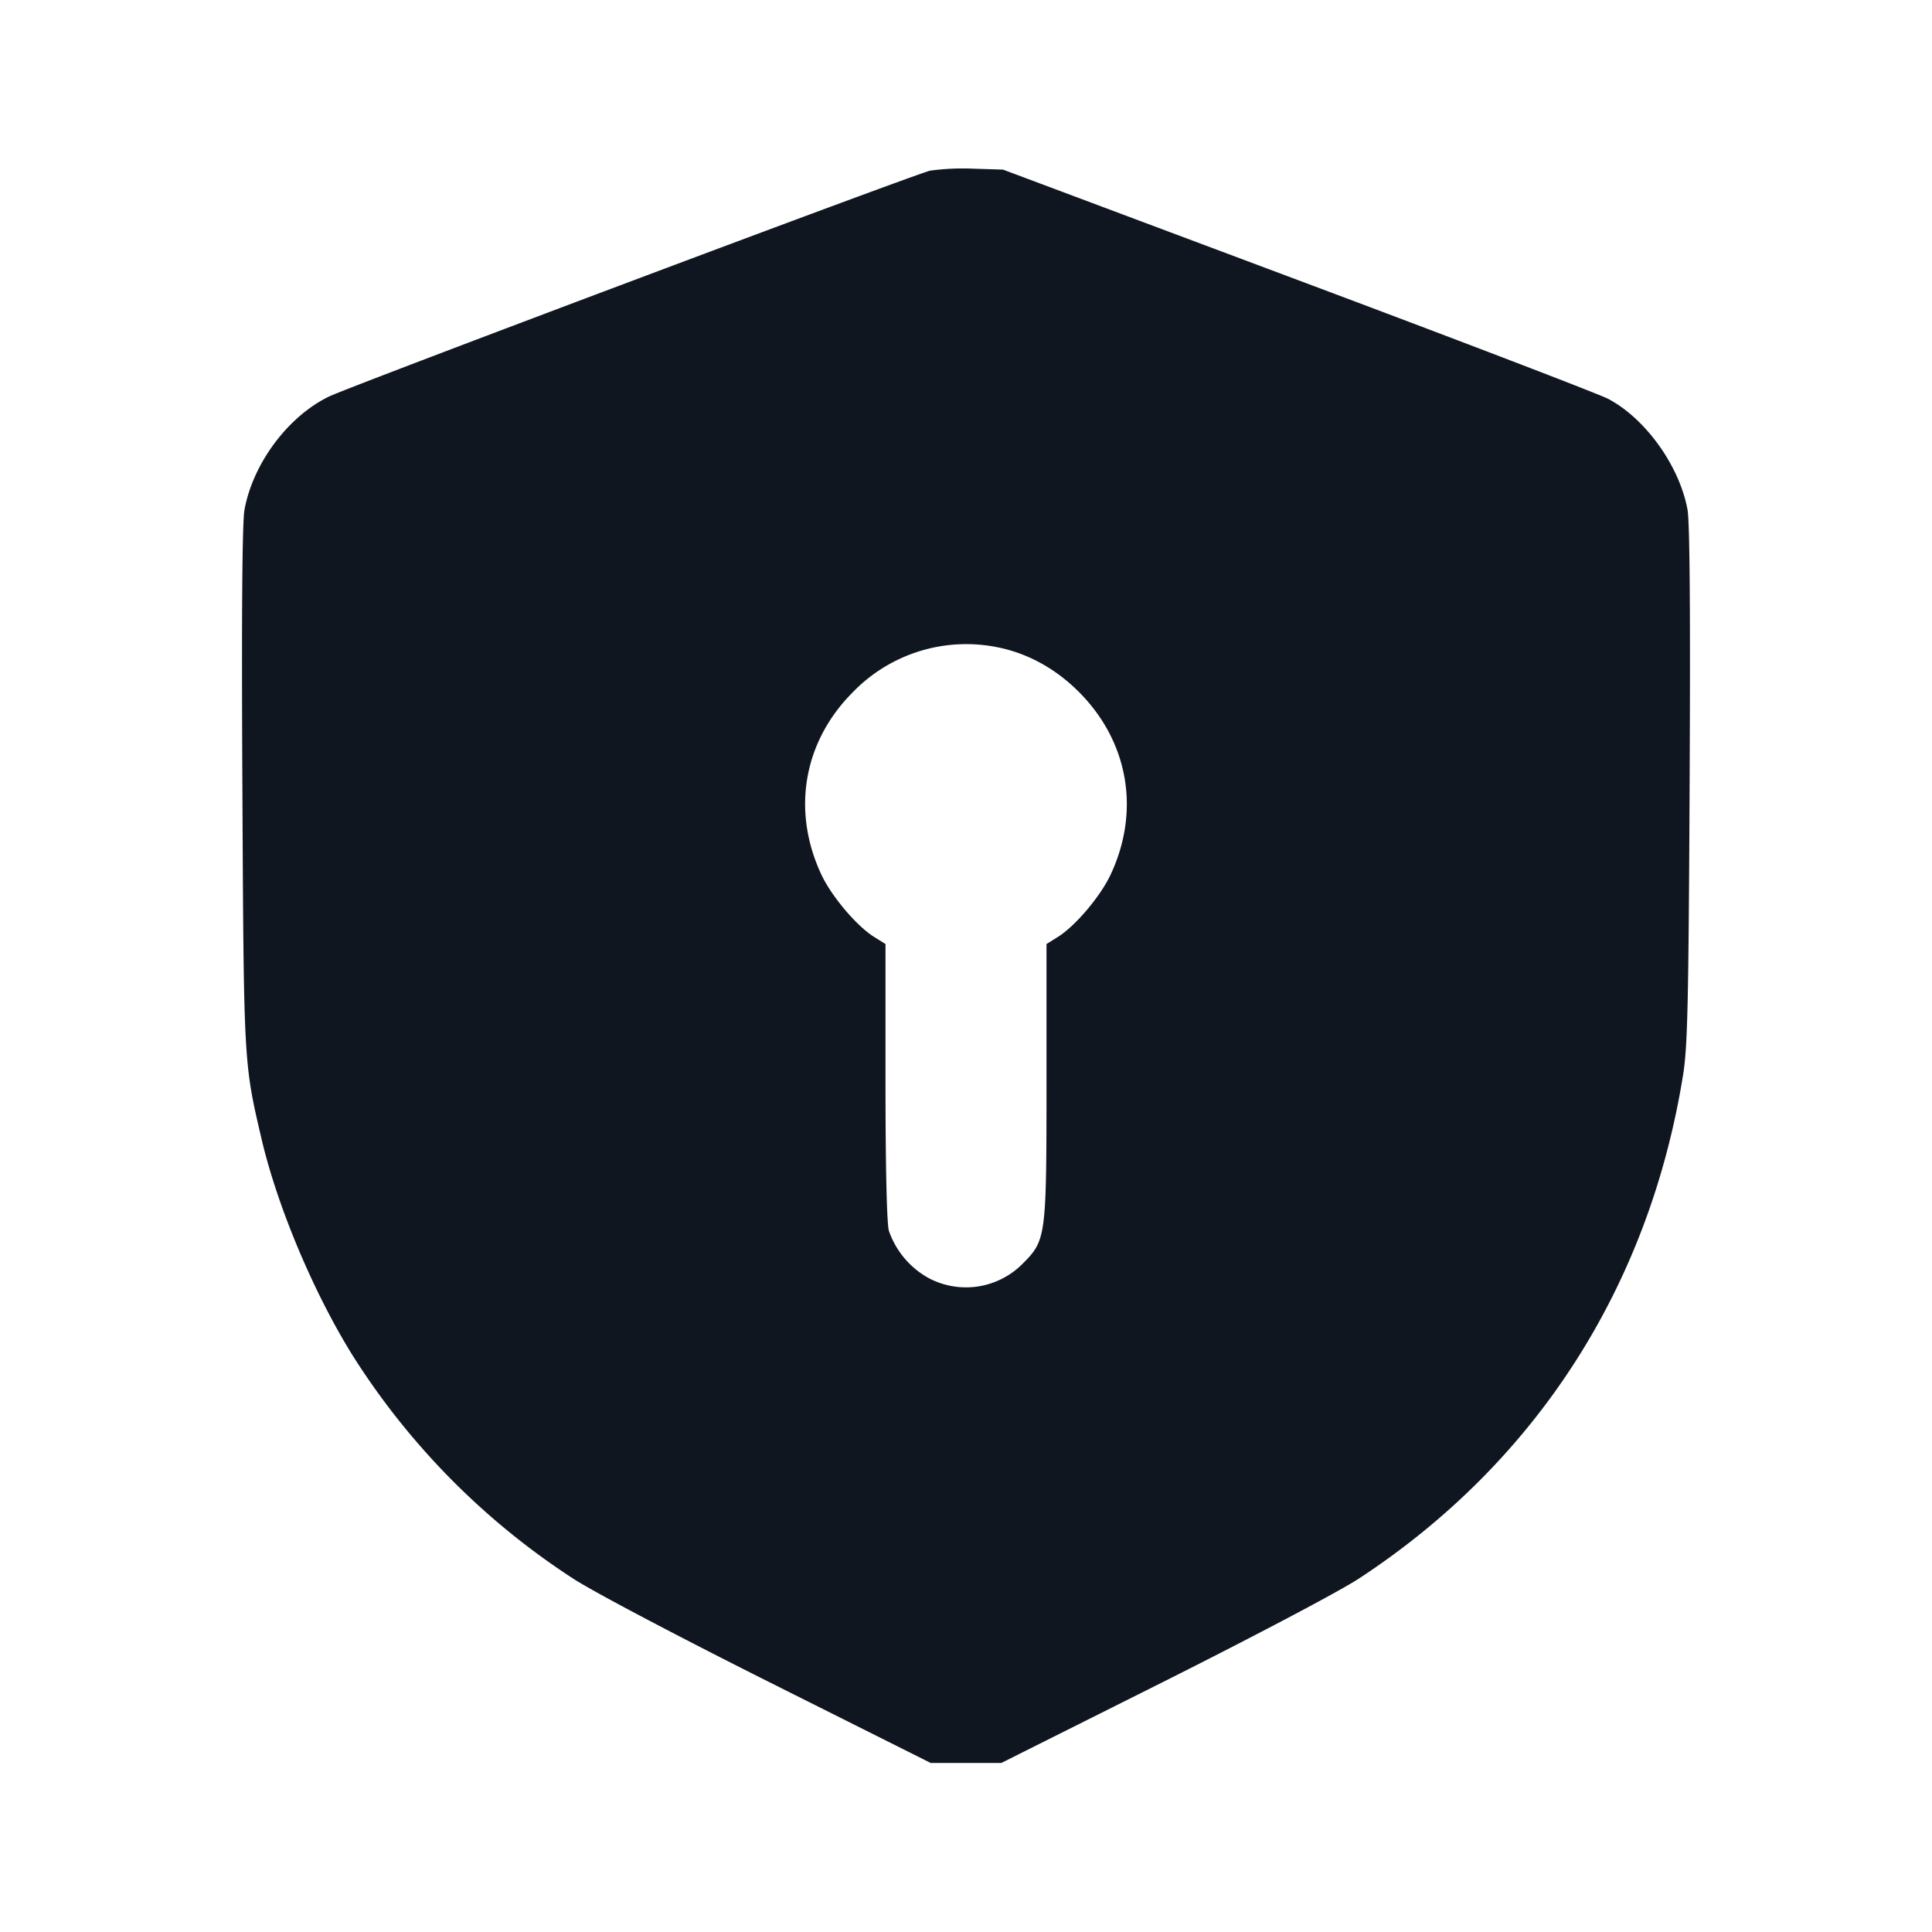<svg xmlns="http://www.w3.org/2000/svg" width="24" height="24" viewBox="0 0 24 24" fill="none"><path d="M11.554 2.12c-.241.061-7.194 2.674-7.467 2.806-.509.246-.945.831-1.05 1.407-.028.156-.037 1.291-.026 3.44.017 3.439.016 3.426.236 4.367.196.841.642 1.904 1.126 2.686A9.1 9.1 0 0 0 7.12 19.61c.241.158 1.278.705 2.43 1.283l2.011 1.007h.878l2.011-1.007c1.152-.578 2.189-1.125 2.43-1.283 2.2-1.441 3.605-3.624 4.028-6.258.056-.351.068-.88.081-3.6q.016-3.188-.026-3.42c-.099-.542-.519-1.13-.985-1.377-.109-.058-1.845-.723-3.858-1.477l-3.66-1.371-.38-.012a3 3 0 0 0-.526.025m.854 5.924c.369.077.709.266.995.552.617.619.765 1.48.392 2.272-.128.271-.441.64-.657.773l-.138.086v1.709c0 1.943-.004 1.97-.3 2.266a.99.99 0 0 1-1.169.172 1.07 1.07 0 0 1-.489-.585c-.026-.092-.042-.803-.042-1.856v-1.706l-.138-.086c-.216-.133-.529-.502-.657-.773-.374-.795-.226-1.655.391-2.271a1.96 1.96 0 0 1 1.812-.553" fill="#10161F" fill-rule="evenodd"/></svg>